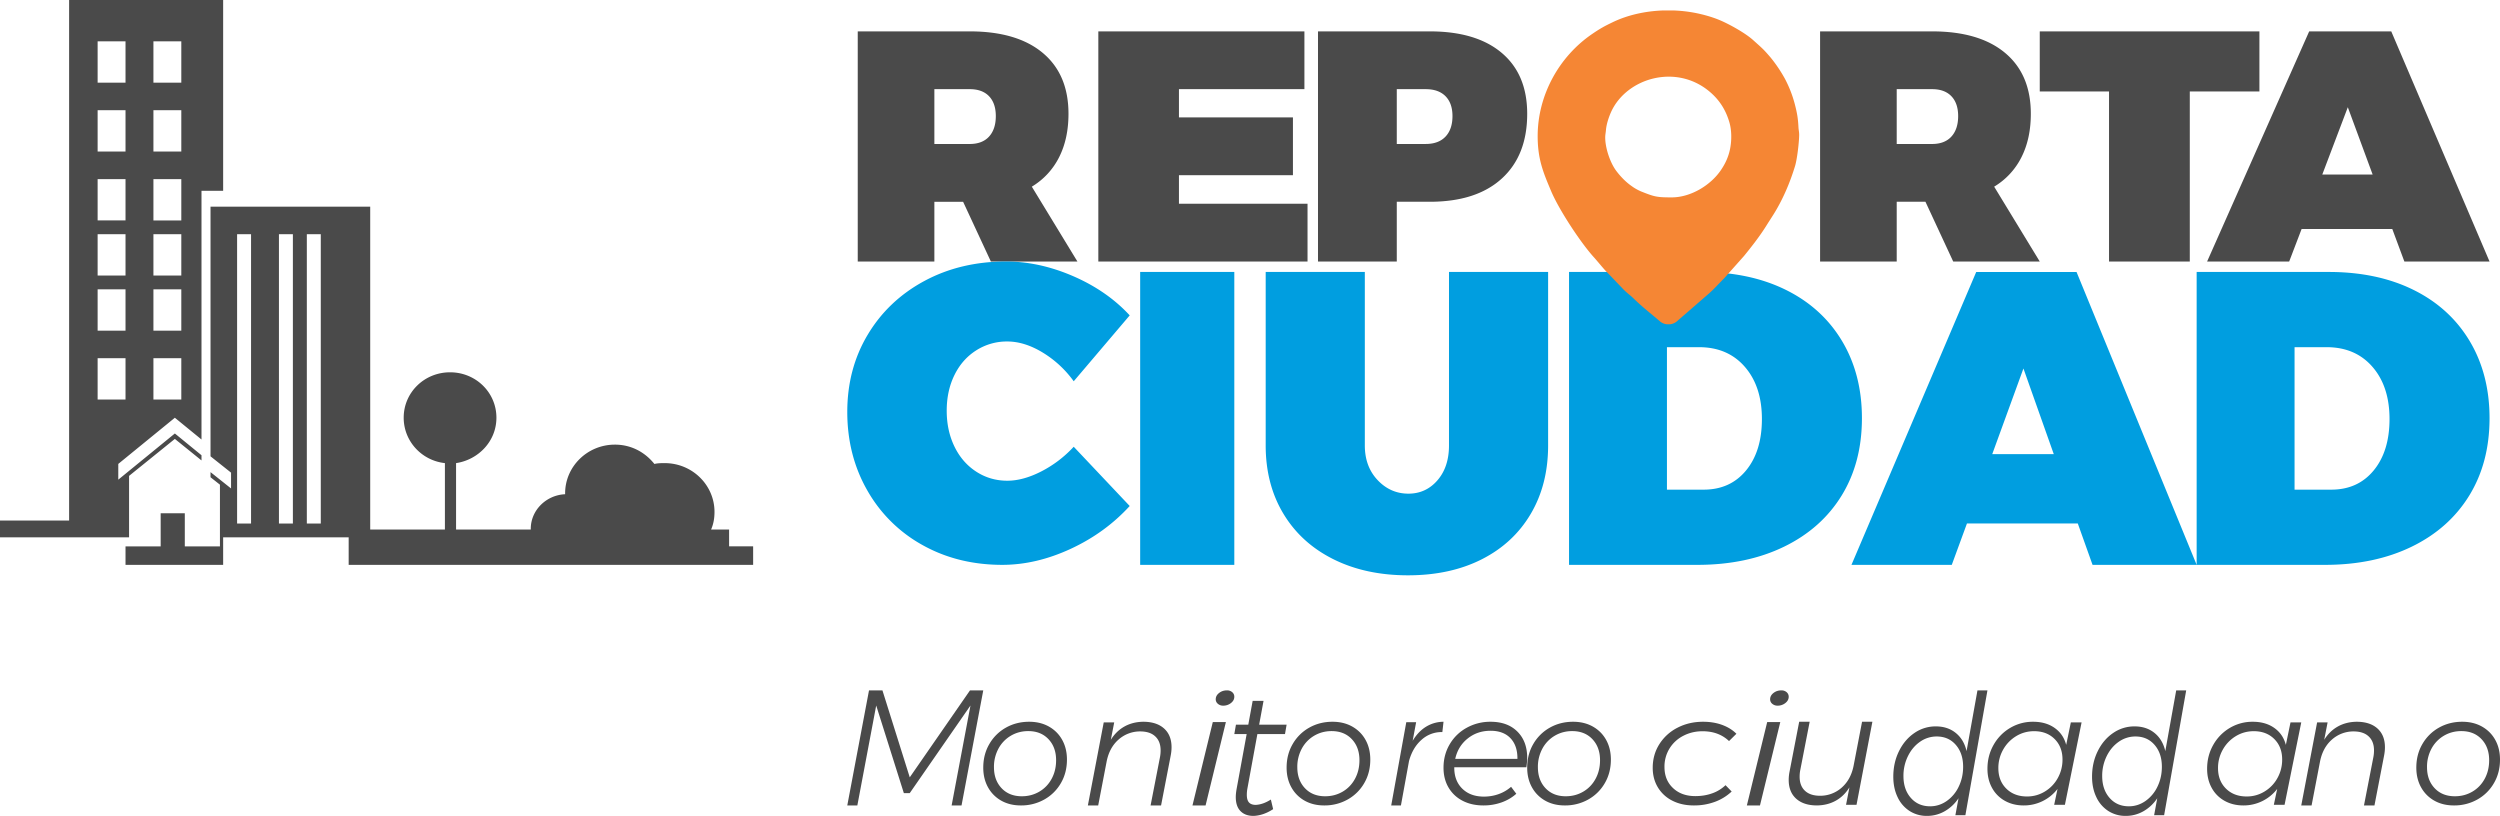 <svg xmlns="http://www.w3.org/2000/svg" width="239" height="78" viewBox="0 0 239 78">
    <g fill="none" fill-rule="evenodd">
        <path fill="#4A4A4A" d="M89.326 13.765h3.379c.8 0 1.416-.235 1.847-.706.431-.471.648-1.125.648-1.962 0-.816-.217-1.449-.648-1.898-.431-.45-1.047-.675-1.847-.675h-3.379v5.24zM94.726 25l-2.653-5.711h-2.747V25H82V3h10.705c3.01 0 5.337.686 6.979 2.056 1.642 1.37 2.463 3.311 2.463 5.821 0 1.591-.3 2.977-.9 4.16a6.865 6.865 0 0 1-2.605 2.808L103 25h-8.274zM105 3h19.702v5.524h-11.994v2.699h10.897v5.524h-10.897v2.73H125V25h-20zM138.192 13.059c.443-.471.665-1.125.665-1.962 0-.816-.222-1.448-.665-1.898-.444-.45-1.078-.675-1.9-.675h-2.76v5.24h2.76c.822 0 1.456-.234 1.9-.705m5.372-8.003c1.624 1.37 2.436 3.311 2.436 5.821 0 2.658-.812 4.724-2.436 6.199-1.622 1.475-3.917 2.213-6.883 2.213h-3.149V25H126V3h10.681c2.966 0 5.26.686 6.883 2.056M181.326 13.765h3.379c.8 0 1.416-.235 1.847-.706.431-.471.648-1.125.648-1.962 0-.816-.217-1.449-.648-1.898-.431-.45-1.047-.675-1.847-.675h-3.379v5.24zm5.4 11.235l-2.653-5.711h-2.747V25H174V3h10.705c3.01 0 5.337.686 6.979 2.056 1.642 1.37 2.463 3.311 2.463 5.821 0 1.591-.3 2.977-.9 4.16a6.865 6.865 0 0 1-2.605 2.808L195 25h-8.274zM195 3h21v5.743h-6.656V25h-7.721V8.743H195zM222.011 16.684h4.813l-2.373-6.434-2.44 6.434zM229.857 25l-1.154-3.107h-8.67L218.846 25H211l9.758-22h7.846L238 25h-8.143z"/>
        <path fill="#009EE0" d="M99.672 33.696c-1.158-.7-2.283-1.05-3.375-1.05a5.424 5.424 0 0 0-2.975.852c-.893.568-1.585 1.354-2.077 2.358-.493 1.003-.739 2.138-.739 3.407 0 1.267.246 2.41.739 3.426.492 1.017 1.184 1.816 2.077 2.397.891.58 1.883.871 2.975.871 1.012 0 2.097-.297 3.255-.891a11.116 11.116 0 0 0 3.096-2.357L108 48.374c-1.572 1.717-3.455 3.084-5.652 4.1-2.196 1.017-4.373 1.526-6.53 1.526-2.823 0-5.358-.628-7.609-1.883a13.633 13.633 0 0 1-5.292-5.229C81.64 44.657 81 42.154 81 39.381c0-2.747.652-5.209 1.957-7.389 1.305-2.179 3.108-3.888 5.412-5.13C90.672 25.622 93.275 25 96.177 25c2.13 0 4.274.47 6.43 1.406 2.158.939 3.955 2.186 5.393 3.744l-5.352 6.299a10.147 10.147 0 0 0-2.976-2.753M109 54h9V26h-9zM131.702 45.9c.817.862 1.797 1.294 2.941 1.294 1.116 0 2.042-.426 2.777-1.275.736-.85 1.104-1.961 1.104-3.336V26H148v16.583c0 2.48-.551 4.657-1.654 6.531-1.103 1.876-2.662 3.324-4.677 4.349-2.016 1.024-4.371 1.537-7.067 1.537-2.696 0-5.072-.513-7.127-1.537-2.057-1.025-3.65-2.473-4.78-4.349-1.13-1.874-1.695-4.05-1.695-6.531V26h9.477v16.583c0 1.348.408 2.454 1.225 3.316M166.925 44.973c1.008-1.224 1.513-2.862 1.513-4.913 0-2.077-.545-3.742-1.634-4.993-1.089-1.252-2.55-1.877-4.378-1.877h-3.066v13.62h3.51c1.695 0 3.046-.612 4.055-1.837m3.813-17.256c2.313 1.145 4.1 2.776 5.366 4.893 1.264 2.118 1.896 4.574 1.896 7.37 0 2.823-.646 5.286-1.937 7.39s-3.126 3.734-5.507 4.893c-2.38 1.158-5.144 1.737-8.291 1.737H150V26h12.628c3.093 0 5.796.572 8.11 1.717M190.458 43.415h5.883l-2.901-8.188-2.982 8.188zM200.048 54l-1.41-3.954H188.04L186.59 54H177l11.927-28h9.59L210 54h-9.952zM226.925 44.973c1.008-1.224 1.513-2.862 1.513-4.913 0-2.077-.545-3.742-1.634-4.993-1.089-1.252-2.55-1.877-4.378-1.877h-3.066v13.62h3.51c1.695 0 3.046-.612 4.055-1.837m3.813-17.256c2.313 1.145 4.1 2.776 5.366 4.893 1.264 2.118 1.896 4.574 1.896 7.37 0 2.823-.646 5.286-1.937 7.39s-3.126 3.734-5.507 4.893c-2.38 1.158-5.144 1.737-8.291 1.737H210V26h12.628c3.093 0 5.796.572 8.11 1.717"/>
        <path fill="#F58634" d="M159.803 18.871c-1.406 0-1.639-.06-2.892-.56a4.525 4.525 0 0 1-.923-.52c-.563-.39-1.07-.92-1.473-1.455-.613-.818-1.08-2.272-1.055-3.264.005-.201.047-.38.069-.642.044-.543.258-1.192.463-1.662 1.476-3.383 6.517-4.833 9.758-1.726.785.752 1.295 1.65 1.59 2.691.217.767.215 1.732.046 2.543-.153.734-.446 1.366-.864 1.983-.967 1.43-2.859 2.612-4.72 2.612M158.979 1h1.008a13.26 13.26 0 0 1 3.102.476c.448.125.876.265 1.305.444.93.39 2.459 1.24 3.198 1.907.843.758.99.861 1.704 1.703a13.568 13.568 0 0 1 1.36 2.032c.388.749.7 1.516.939 2.438.213.823.298 1.34.34 2.191.015.277.072.41.065.764-.013.713-.198 2.275-.39 2.907-.485 1.602-1.182 3.244-2.086 4.675-.24.38-.435.676-.671 1.054-.605.973-1.404 1.996-2.125 2.88l-1.602 1.8c-.177.202-.233.278-.43.466l-.822.85c-.145.152-.274.262-.427.41l-3.172 2.753c-.173.138-.39.223-.615.25h-.319a1.215 1.215 0 0 1-.649-.279c-.937-.808-1.599-1.291-2.56-2.226-.285-.277-.58-.464-1.008-.908l-1.4-1.465c-.371-.35-1.017-1.163-1.344-1.522-1.246-1.367-3.331-4.525-4.09-6.323-.747-1.77-1.289-3.037-1.289-5.265 0-3.85 1.993-7.582 5.243-9.786.314-.213.58-.388.918-.582.338-.194.618-.33.992-.511 1.438-.697 3.12-1.071 4.825-1.133"/>
        <path fill="#4A4A4A" d="M92.732 66H94l-2.077 11h-.947l1.802-9.554-5.805 8.375h-.565l-2.643-8.375L81.962 77H81l2.077-11h1.284l2.612 8.313zM96.632 70.338a3.162 3.162 0 0 0-1.181 1.233 3.647 3.647 0 0 0-.428 1.769c0 .827.243 1.497.729 2.011s1.13.772 1.932.772c.612 0 1.168-.146 1.67-.439.5-.292.894-.7 1.18-1.225.285-.524.429-1.119.429-1.785 0-.825-.244-1.496-.73-2.01-.486-.515-1.13-.771-1.932-.771-.612 0-1.168.149-1.67.445m3.648-.877c.545.309.97.734 1.27 1.279.301.544.451 1.17.451 1.874 0 .837-.193 1.589-.58 2.253a4.159 4.159 0 0 1-1.586 1.566 4.485 4.485 0 0 1-2.24.567c-.712 0-1.338-.154-1.88-.461a3.254 3.254 0 0 1-1.263-1.279c-.301-.544-.451-1.169-.451-1.875 0-.835.193-1.588.58-2.253a4.176 4.176 0 0 1 1.578-1.565c.667-.378 1.411-.567 2.233-.567.712 0 1.34.154 1.888.461M111.285 69.644c.477.43.715 1.028.715 1.795 0 .263-.03.54-.089.834L110.998 77h-1.002l.899-4.621c.039-.202.06-.414.06-.637 0-.576-.17-1.023-.51-1.34-.338-.32-.822-.478-1.45-.478a3.08 3.08 0 0 0-2.063.78c-.58.51-.958 1.205-1.135 2.084l-.81 4.212H104l1.517-7.94h1.002l-.324 1.667c.343-.555.779-.98 1.304-1.273.526-.293 1.122-.444 1.79-.454.854 0 1.52.215 1.996.644M117.804 66.175c.13.116.196.26.196.434 0 .233-.105.433-.318.6a1.174 1.174 0 0 1-.747.252.753.753 0 0 1-.505-.176.547.547 0 0 1-.206-.433c0-.234.107-.434.318-.601.212-.167.461-.251.748-.251a.74.74 0 0 1 .514.175zm-.608 2.852L115.253 77H114l1.944-7.973h1.252zM119.258 75.348a3.32 3.32 0 0 0-.062.629c0 .34.07.586.21.74.139.152.354.229.644.229.466-.023.947-.193 1.444-.51l.218.918c-.622.408-1.249.623-1.88.646-.527 0-.942-.153-1.242-.46-.3-.305-.45-.753-.45-1.342 0-.204.025-.46.078-.766l.962-5.253H118l.156-.9h1.18l.419-2.279h1.04l-.42 2.278H123l-.155.901h-2.64l-.947 5.169zM125.632 70.338a3.162 3.162 0 0 0-1.181 1.233 3.647 3.647 0 0 0-.428 1.769c0 .827.243 1.497.729 2.011s1.13.772 1.932.772c.612 0 1.168-.146 1.67-.439.5-.292.894-.7 1.18-1.225.285-.524.429-1.119.429-1.785 0-.825-.244-1.496-.73-2.01-.486-.515-1.13-.771-1.932-.771-.612 0-1.168.149-1.67.445m3.648-.877c.545.309.97.734 1.27 1.279.301.544.451 1.17.451 1.874 0 .837-.193 1.589-.58 2.253a4.159 4.159 0 0 1-1.586 1.566 4.485 4.485 0 0 1-2.24.567c-.712 0-1.338-.154-1.88-.461a3.254 3.254 0 0 1-1.263-1.279c-.301-.544-.451-1.169-.451-1.875 0-.835.193-1.588.58-2.253a4.176 4.176 0 0 1 1.578-1.565c.667-.378 1.411-.567 2.233-.567.712 0 1.34.154 1.888.461M136.324 69.478A3.223 3.223 0 0 1 138 69l-.111.986a2.848 2.848 0 0 0-1.988.737c-.568.5-.967 1.177-1.198 2.027l-.775 4.25H133l1.44-7.955h.942l-.332 1.777c.35-.587.775-1.035 1.274-1.344M140.312 70.6c-.618.493-1.015 1.143-1.192 1.947h5.946c.01-.835-.21-1.491-.661-1.97-.451-.477-1.087-.716-1.907-.716-.84 0-1.57.246-2.186.74zm-1.284 2.748v.045c0 .835.257 1.504.77 2.007.514.503 1.2.755 2.062.755.498 0 .97-.08 1.416-.242a3.644 3.644 0 0 0 1.184-.694l.498.664c-.405.363-.878.64-1.417.83a5.129 5.129 0 0 1-1.728.287c-.757 0-1.423-.15-2-.453a3.272 3.272 0 0 1-1.338-1.268c-.317-.543-.475-1.172-.475-1.886 0-.825.197-1.573.592-2.241a4.224 4.224 0 0 1 1.627-1.578 4.627 4.627 0 0 1 2.28-.574c1.079 0 1.932.312 2.56.936.627.624.941 1.46.941 2.506 0 .251-.026.553-.078.906h-6.894zM148.632 70.338a3.162 3.162 0 0 0-1.181 1.233 3.647 3.647 0 0 0-.428 1.769c0 .827.243 1.497.729 2.011s1.13.772 1.932.772c.612 0 1.168-.146 1.67-.439.5-.292.894-.7 1.18-1.225.285-.524.429-1.119.429-1.785 0-.825-.244-1.496-.73-2.01-.486-.515-1.13-.771-1.932-.771-.612 0-1.168.149-1.67.445m3.648-.877c.545.309.97.734 1.27 1.279.301.544.451 1.17.451 1.874 0 .837-.193 1.589-.58 2.253a4.159 4.159 0 0 1-1.586 1.566 4.485 4.485 0 0 1-2.24.567c-.712 0-1.338-.154-1.88-.461a3.254 3.254 0 0 1-1.263-1.279c-.301-.544-.451-1.169-.451-1.875 0-.835.193-1.588.58-2.253a4.176 4.176 0 0 1 1.578-1.565c.667-.378 1.411-.567 2.233-.567.712 0 1.34.154 1.888.461M159.878 76.546a3.37 3.37 0 0 1-1.383-1.27c-.33-.545-.495-1.17-.495-1.875 0-.837.212-1.591.637-2.261a4.397 4.397 0 0 1 1.736-1.573c.733-.378 1.545-.567 2.44-.567.671 0 1.28.1 1.828.302.548.202 1.001.484 1.359.847l-.705.696c-.66-.626-1.503-.938-2.532-.938-.67 0-1.286.146-1.845.439a3.312 3.312 0 0 0-1.317 1.218 3.296 3.296 0 0 0-.477 1.761c0 .827.27 1.497.813 2.01.542.516 1.255.773 2.138.773.582 0 1.119-.088 1.61-.265a3.53 3.53 0 0 0 1.275-.78l.587.606a4.695 4.695 0 0 1-1.593.983 5.692 5.692 0 0 1-2.03.348c-.771 0-1.453-.152-2.046-.454M170.804 66.175c.13.116.196.26.196.434 0 .233-.105.433-.318.6a1.174 1.174 0 0 1-.747.252.753.753 0 0 1-.505-.176.547.547 0 0 1-.206-.433c0-.234.107-.434.318-.601.212-.167.461-.251.748-.251a.74.74 0 0 1 .514.175zm-.608 2.852L168.253 77H167l1.944-7.973h1.252zM171.715 76.356c-.477-.43-.715-1.028-.715-1.796 0-.272.03-.55.089-.833l.913-4.727h1.002l-.899 4.622c-.04.201-.06.413-.06.635 0 .576.17 1.023.51 1.341.338.319.822.477 1.45.477a3.08 3.08 0 0 0 2.063-.78c.58-.51.958-1.205 1.135-2.083l.81-4.212H179l-1.517 7.94h-1.002l.324-1.667c-.344.555-.779.98-1.304 1.272-.526.293-1.122.444-1.79.455-.854 0-1.52-.215-1.996-.644M186.106 76.576a3.485 3.485 0 0 0 1.148-1.374c.281-.58.421-1.212.421-1.9 0-.857-.233-1.554-.698-2.09-.467-.537-1.076-.804-1.827-.804a2.74 2.74 0 0 0-1.597.506c-.485.338-.87.796-1.155 1.376a4.236 4.236 0 0 0-.428 1.898c0 .858.235 1.555.706 2.091.47.537 1.086.804 1.847.804.57 0 1.099-.169 1.583-.507m-3.559.95a3.15 3.15 0 0 1-1.14-1.328c-.271-.567-.407-1.216-.407-1.946 0-.89.18-1.702.542-2.437.36-.734.85-1.313 1.47-1.737a3.548 3.548 0 0 1 2.053-.635c.751 0 1.386.208 1.904.626.518.419.864.998 1.034 1.738L189.045 66H190l-2.11 11.936h-.956l.3-1.625a3.895 3.895 0 0 1-1.327 1.247 3.374 3.374 0 0 1-1.683.442 3.023 3.023 0 0 1-1.677-.475M195.489 75.669a3.418 3.418 0 0 0 1.234-1.285 3.589 3.589 0 0 0 .452-1.776c0-.8-.25-1.453-.75-1.954-.502-.502-1.156-.752-1.964-.752-.623 0-1.196.158-1.717.474a3.483 3.483 0 0 0-1.241 1.285 3.54 3.54 0 0 0-.46 1.775c0 .802.253 1.454.758 1.955.506.502 1.168.752 1.986.752.613 0 1.18-.158 1.702-.474m-3.826.887a3.106 3.106 0 0 1-1.226-1.24c-.291-.53-.437-1.138-.437-1.82 0-.832.194-1.591.583-2.278a4.34 4.34 0 0 1 1.58-1.624A4.224 4.224 0 0 1 194.37 69c.807 0 1.49.195 2.046.586.557.391.928.932 1.112 1.625l.444-2.151H199l-1.595 7.88h-1.027l.322-1.519A4.056 4.056 0 0 1 193.465 77c-.675 0-1.275-.148-1.802-.444M205.106 76.576a3.485 3.485 0 0 0 1.148-1.374c.281-.58.421-1.212.421-1.9 0-.857-.233-1.554-.698-2.09-.467-.537-1.076-.804-1.827-.804a2.74 2.74 0 0 0-1.597.506c-.485.338-.87.796-1.155 1.376a4.236 4.236 0 0 0-.428 1.898c0 .858.235 1.555.706 2.091.47.537 1.086.804 1.847.804.57 0 1.099-.169 1.583-.507m-3.559.95a3.15 3.15 0 0 1-1.14-1.328c-.271-.567-.407-1.216-.407-1.946 0-.89.18-1.702.542-2.437.36-.734.85-1.313 1.47-1.737a3.548 3.548 0 0 1 2.053-.635c.751 0 1.386.208 1.904.626.518.419.864.998 1.034 1.738L208.045 66H209l-2.11 11.936h-.956l.3-1.625a3.895 3.895 0 0 1-1.327 1.247 3.374 3.374 0 0 1-1.683.442 3.023 3.023 0 0 1-1.677-.475M216.489 75.669a3.418 3.418 0 0 0 1.234-1.285 3.589 3.589 0 0 0 .452-1.776c0-.8-.25-1.453-.75-1.954-.502-.502-1.156-.752-1.964-.752-.623 0-1.196.158-1.717.474a3.483 3.483 0 0 0-1.241 1.285 3.54 3.54 0 0 0-.46 1.775c0 .802.253 1.454.758 1.955.506.502 1.168.752 1.986.752.613 0 1.18-.158 1.702-.474m-3.826.887a3.106 3.106 0 0 1-1.226-1.24c-.291-.53-.437-1.138-.437-1.82 0-.832.194-1.591.583-2.278a4.34 4.34 0 0 1 1.58-1.624A4.224 4.224 0 0 1 215.37 69c.807 0 1.49.195 2.046.586.557.391.928.932 1.112 1.625l.444-2.151H220l-1.595 7.88h-1.027l.322-1.519A4.056 4.056 0 0 1 214.465 77c-.675 0-1.275-.148-1.802-.444M227.285 69.644c.477.43.715 1.028.715 1.795 0 .263-.03.54-.089.834L226.998 77h-1.002l.899-4.621c.039-.202.06-.414.06-.637 0-.576-.17-1.023-.51-1.34-.338-.32-.822-.478-1.45-.478a3.08 3.08 0 0 0-2.063.78c-.58.51-.958 1.205-1.135 2.084l-.81 4.212H220l1.517-7.94h1.002l-.324 1.667c.343-.555.779-.98 1.304-1.273.526-.293 1.122-.444 1.79-.454.854 0 1.52.215 1.996.644M233.632 70.338a3.162 3.162 0 0 0-1.181 1.233 3.647 3.647 0 0 0-.428 1.769c0 .827.243 1.497.729 2.011s1.13.772 1.932.772c.612 0 1.168-.146 1.67-.439.5-.292.894-.7 1.18-1.225.285-.524.429-1.119.429-1.785 0-.825-.244-1.496-.73-2.01-.486-.515-1.13-.771-1.932-.771-.612 0-1.168.149-1.67.445m3.648-.877c.545.309.97.734 1.27 1.279.301.544.451 1.17.451 1.874 0 .837-.193 1.589-.58 2.253a4.159 4.159 0 0 1-1.586 1.566 4.485 4.485 0 0 1-2.24.567c-.712 0-1.338-.154-1.88-.461a3.254 3.254 0 0 1-1.263-1.279c-.301-.544-.451-1.169-.451-1.875 0-.835.193-1.588.58-2.253a4.176 4.176 0 0 1 1.578-1.565c.667-.378 1.411-.567 2.233-.567.712 0 1.34.154 1.888.461M9.333 38.195H12v-3.951H9.333v3.951zm12 15.805h12v-2.634h-12V54zm-12-22.39H12v-3.951H9.333v3.95zm0-5.269H12v-3.95H9.333v3.95zm0-5.268H12v-3.951H9.333v3.951zm0-6.585H12v-3.951H9.333v3.95zm0-6.586H12v-3.95H9.333v3.95zm5.334 30.293h2.666v-3.951h-2.666v3.951zm0-6.585h2.666v-3.951h-2.666v3.95zm0-5.269h2.666v-3.95h-2.666v3.95zm0-5.268h2.666v-3.951h-2.666v3.951zm0-6.585h2.666v-3.951h-2.666v3.95zm0-6.586h2.666v-3.95h-2.666v3.95zm8 42.147H24V22.39h-1.333V50.05zm4 0H28V22.39h-1.333V50.05zm2.666 0h1.334V22.39h-1.334V50.05zm40.369 2.183v-1.607h-1.723c.245-.563.327-1.127.327-1.69 0-2.571-2.135-4.661-4.76-4.661-.328 0-.656 0-.985.08-.903-1.125-2.217-1.848-3.776-1.848-2.627 0-4.76 2.09-4.76 4.662v.08c-1.806.08-3.283 1.527-3.283 3.296v.08H43.6v-6.35c2.133-.321 3.858-2.09 3.858-4.34 0-2.413-1.97-4.342-4.432-4.342-2.463 0-4.433 1.93-4.433 4.341 0 2.25 1.725 4.1 3.94 4.341v6.35h-7.141V19.757H20.126v23.867l1.962 1.56v1.512l-1.962-1.561v.49l.9.71v5.898h-3.359v-3.164H15.36v3.164H12V54h60v-1.768h-2.298zm-50.439-8.215v-.497l-2.547-2.08-5.408 4.415V44.35l5.408-4.414 2.547 2.08V18.241h2.07V0H6.607v49.766H0v1.6h12.339v-5.872l4.377-3.535 2.547 2.058z"/>
    </g>
</svg>
